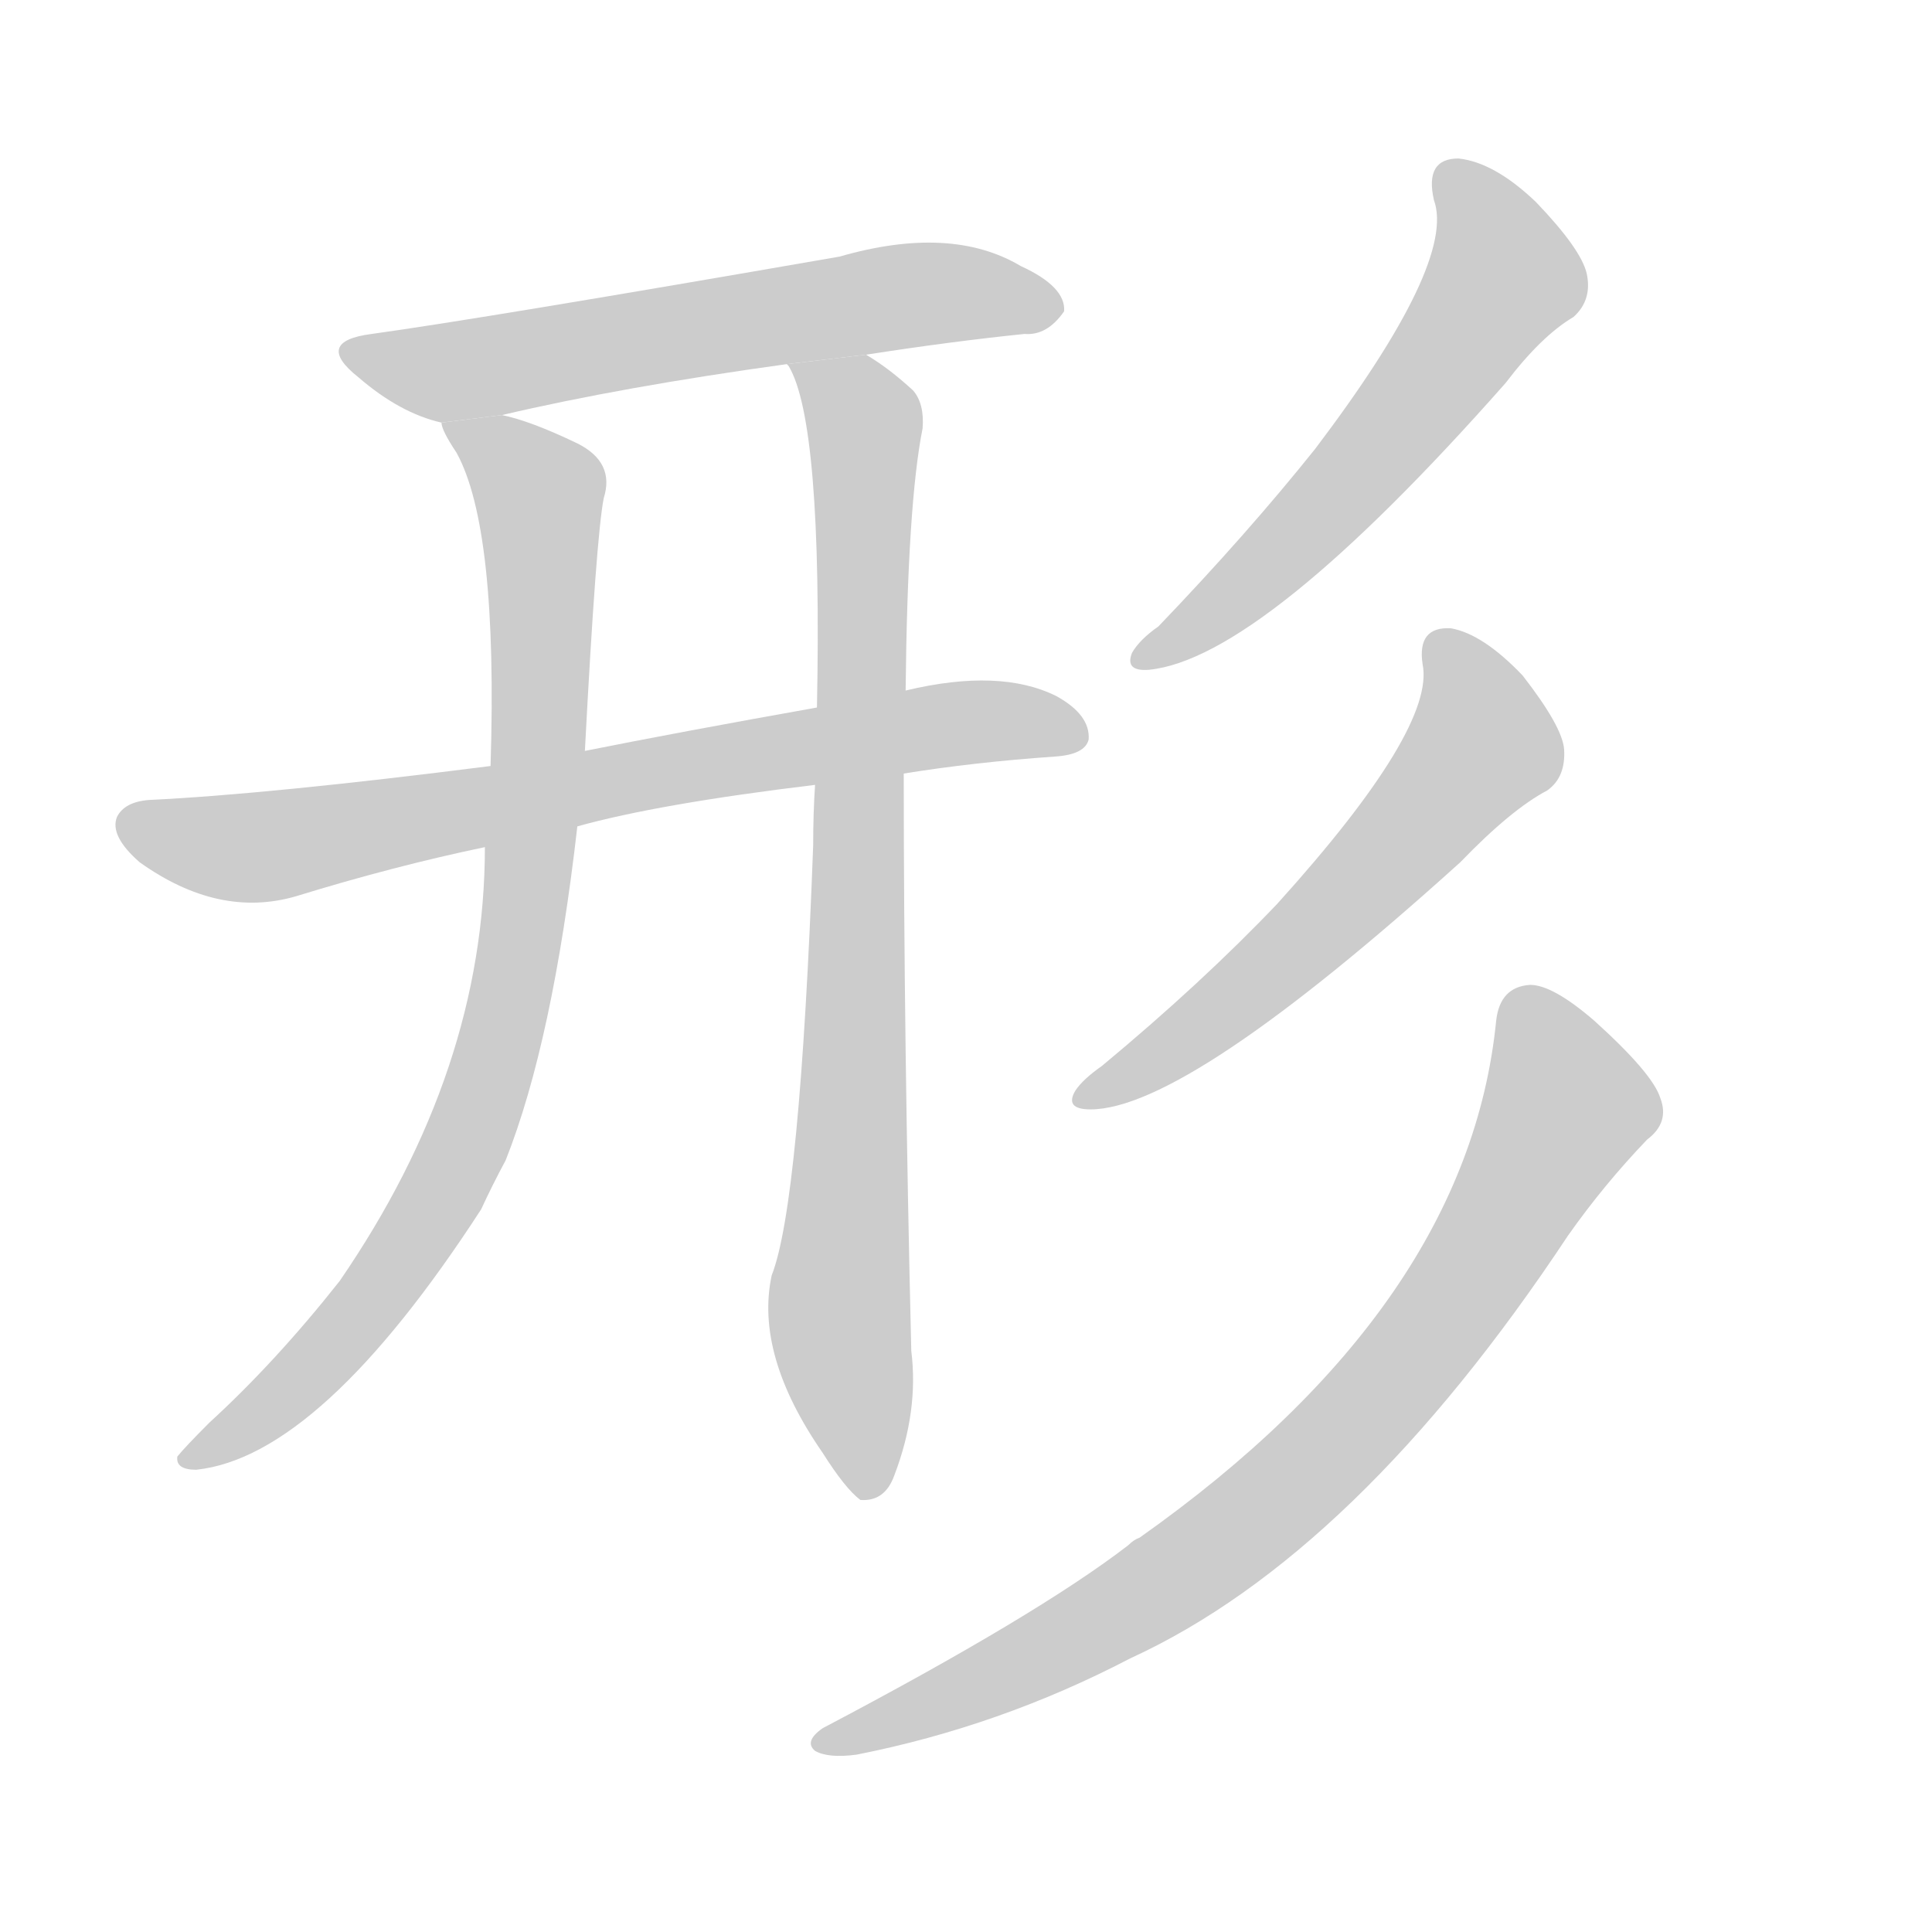 <!--
AnimCJK 2016-2017 Copyright Francois Mizessyn, http://gooo.free.fr/animCJK/
Derived from:
    MakeMeAHanzi project - https://github.com/skishore/makemeahanzi
    Arphic PL KaitiM GB - https://apps.ubuntu.com/cat/applications/precise/fonts-arphic-gkai00mp/
    Arphic PL UKai - https://apps.ubuntu.com/cat/applications/fonts-arphic-ukai/
You can redistribute and/or modify this file under the terms of the Arphic Public License
as published by Arphic Technology Co., Ltd.
You should have received a copy of this license (the directory "APL") along with this file;
if not, see http://ftp.gnu.org/non-gnu/chinese-fonts-truetype/LICENSE.
-->
<svg id="z24418" class="acjk" version="1.1" viewBox="0 0 1024 1024" xmlns="http://www.w3.org/2000/svg" xmlns:xlink="http://www.w3.org/1999/xlink">
<style>
<![CDATA[
	@keyframes z24418k {
		from {
			stroke:#c00;
			stroke-dashoffset:3000;
		}
		75% {
			stroke:#c00;
			stroke-dashoffset:0;
		}
		to {
			stroke:#000;
		}
	}
	#z24418 path[clip-path] {
		animation:z24418k 1s linear both;
		stroke-dasharray:3000;
		stroke-width:128;
		stroke-linecap:round;
		fill:none;
	}
	#z24418 path[clip-path="url(#z24418c1)"] {animation-delay:1s;}
	#z24418 path[clip-path="url(#z24418c2)"] {animation-delay:2s;}
	#z24418 path[clip-path="url(#z24418c3)"] {animation-delay:3s;}
	#z24418 path[clip-path="url(#z24418c4)"] {animation-delay:4s;}
	#z24418 path[clip-path="url(#z24418c5)"] {animation-delay:5s;}
	#z24418 path[clip-path="url(#z24418c6)"] {animation-delay:6s;}
	#z24418 path[clip-path="url(#z24418c7)"] {animation-delay:7s;}
	#z24418 path {fill:#ccc;}
]]>
</style>
<g transform="scale(1,-1) translate(0,-900)">
	<path id="z24418d1" d="M459 712Q504 719 543 723Q555 722 564 735Q565 748 541 759Q504 781 445 764Q255 731 197 723Q166 719 190 700Q212 681 234 676L266 680Q330 695 417 707L459 712Z"/>
	<path id="z24418d2" d="M479 490Q516 496 559 499Q575 500 577 508Q578 521 560 531Q530 546 480 534L433 525Q360 512 310 502L260 494Q142 479 79 476Q66 475 62 467Q58 457 74 443Q116 413 157 425Q209 441 257 451L306 462Q349 474 432 484L479 490Z"/>
	<path id="z24418d3" d="M234 676Q234 672 242 660Q264 620 260 494L257 451Q257 333 180 221Q146 178 111 146Q98 133 94 128Q93 121 104 121Q170 128 255 259Q261 272 268 285Q293 348 306 462L310 502Q316 616 320 636Q326 655 306 665Q281 677 266 680L234 676Z"/>
	<path id="z24418d4" d="M432 484Q431 469 431 452Q424 262 409 224Q400 182 436 130Q448 111 456 105Q469 104 474 118Q487 152 483 184Q479 350 479 490L480 534Q481 633 489 673Q490 686 484 693Q471 705 459 712L417 707L418 706Q436 676 433 525L432 484Z"/>
	<path id="z24418d5" d="M760 794Q772 761 697 662Q661 617 614 568Q604 561 600 554Q596 544 609 545Q669 551 798 697Q817 722 834 732Q844 741 841 755Q838 768 814 793Q792 814 773 816Q755 816 760 794Z"/>
	<path id="z24418d6" d="M754 548Q761 514 677 421Q637 379 584 335Q574 328 570 322Q564 312 578 312Q629 312 774 443Q801 471 820 481Q830 488 829 503Q828 515 807 542Q786 564 769 567Q751 568 754 548Z"/>
	<path id="z24418d7" d="M793 359Q778 208 604 85Q601 84 598 81Q550 44 436 -16Q426 -23 432 -28Q439 -32 454 -30Q530 -15 599 21Q719 76 831 245Q850 272 873 296Q885 305 880 318Q876 331 845 359Q823 378 811 378Q795 377 793 359Z"/>
	<defs>
		<clipPath id="z24418c1"><use xlink:href="#z24418d1"/></clipPath>
		<clipPath id="z24418c2"><use xlink:href="#z24418d2"/></clipPath>
		<clipPath id="z24418c3"><use xlink:href="#z24418d3"/></clipPath>
		<clipPath id="z24418c4"><use xlink:href="#z24418d4"/></clipPath>
		<clipPath id="z24418c5"><use xlink:href="#z24418d5"/></clipPath>
		<clipPath id="z24418c6"><use xlink:href="#z24418d6"/></clipPath>
		<clipPath id="z24418c7"><use xlink:href="#z24418d7"/></clipPath>
	</defs>
	<path pathLength="2999" clip-path="url(#z24418c1)" d="M186 714L235 703L557 744"/>
	<path pathLength="2999" clip-path="url(#z24418c2)" d="M65 462L154 453L573 516"/>
	<path pathLength="2999" clip-path="url(#z24418c3)" d="M243 671L287 634L260 330L195 209L100 127"/>
	<path pathLength="2999" clip-path="url(#z24418c4)" d="M427 705L459 667L454 110"/>
	<path pathLength="2999" clip-path="url(#z24418c5)" d="M768 811L795 746L606 550"/>
	<path pathLength="2999" clip-path="url(#z24418c6)" d="M763 562L786 501L574 319"/>
	<path pathLength="2999" clip-path="url(#z24418c7)" d="M807 375L833 311L722 150L586 42L437 -22"/>
</g>
</svg>